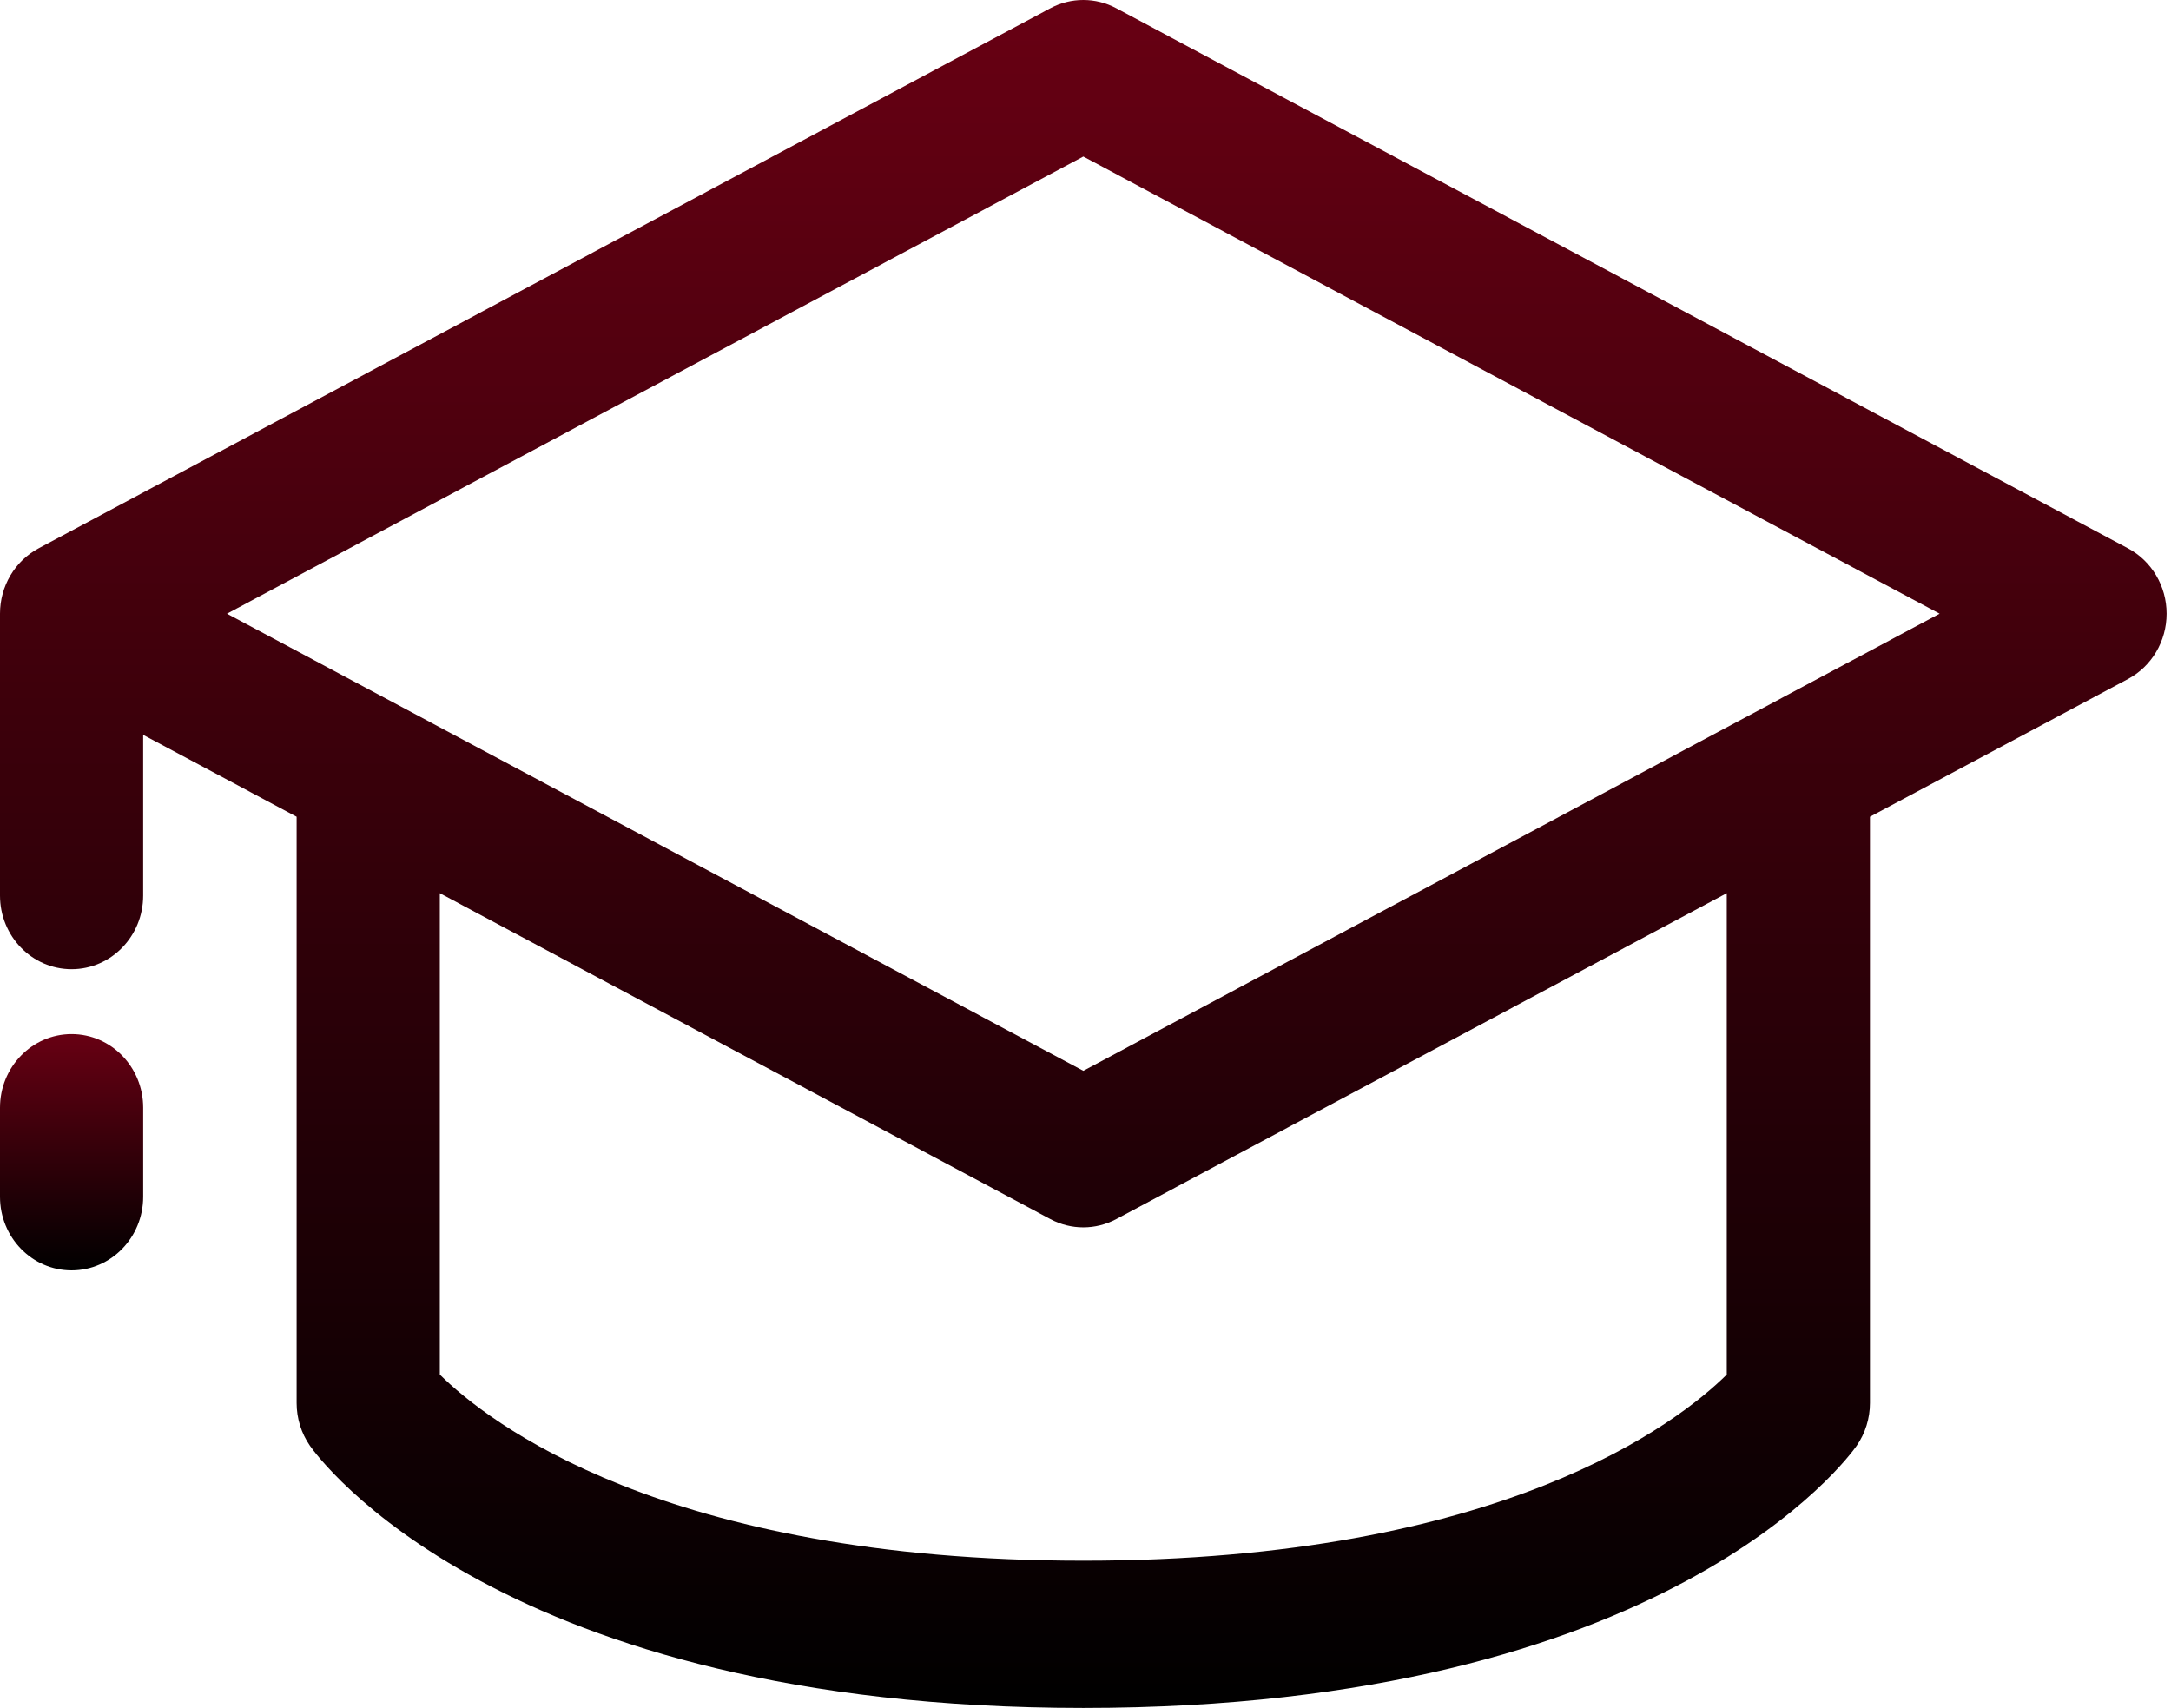 <svg width="136" height="107" viewBox="0 0 136 107" fill="none" xmlns="http://www.w3.org/2000/svg">
<path d="M133.306 34.353L69.928 0.519C68.633 -0.173 67.091 -0.173 65.796 0.519L2.418 34.353C0.933 35.146 0 36.724 0 38.446C0 38.446 0 38.446 0 38.446V56.107C0 58.653 2.008 60.719 4.485 60.719C6.962 60.719 8.969 58.653 8.969 56.107V46.037L18.582 51.169V87.897C18.582 88.859 18.874 89.796 19.419 90.579C19.885 91.25 31.258 107 67.862 107C104.466 107 115.838 91.25 116.305 90.579C116.849 89.797 117.141 88.859 117.141 87.897V51.169L133.306 42.539C134.791 41.746 135.724 40.168 135.724 38.446C135.724 36.724 134.791 35.146 133.306 34.353ZM108.171 86.116C105.193 89.06 94.151 97.776 67.862 97.776C41.573 97.776 30.53 89.06 27.552 86.116V55.958L65.796 76.374C66.444 76.721 67.153 76.893 67.862 76.893C68.571 76.893 69.281 76.72 69.928 76.374L108.171 55.958V86.116ZM67.862 67.085L14.219 38.447L67.862 9.808L121.505 38.447L67.862 67.085Z" fill="url(#paint0_linear)"/>
<path d="M4.485 64.785C2.008 64.785 0 66.85 0 69.397V74.975C0 77.522 2.008 79.587 4.485 79.587C6.962 79.587 8.97 77.522 8.97 74.975V69.397C8.97 66.85 6.962 64.785 4.485 64.785Z" fill="url(#paint1_linear)"/>
<defs>
<linearGradient id="paint0_linear" x1="67.862" y1="0" x2="67.862" y2="107" gradientUnits="userSpaceOnUse">
<stop stop-color="#680013"/>
<stop offset="1"/>
</linearGradient>
<linearGradient id="paint1_linear" x1="4.485" y1="64.785" x2="4.485" y2="79.587" gradientUnits="userSpaceOnUse">
<stop stop-color="#680013"/>
<stop offset="1"/>
</linearGradient>
</defs>
</svg>

